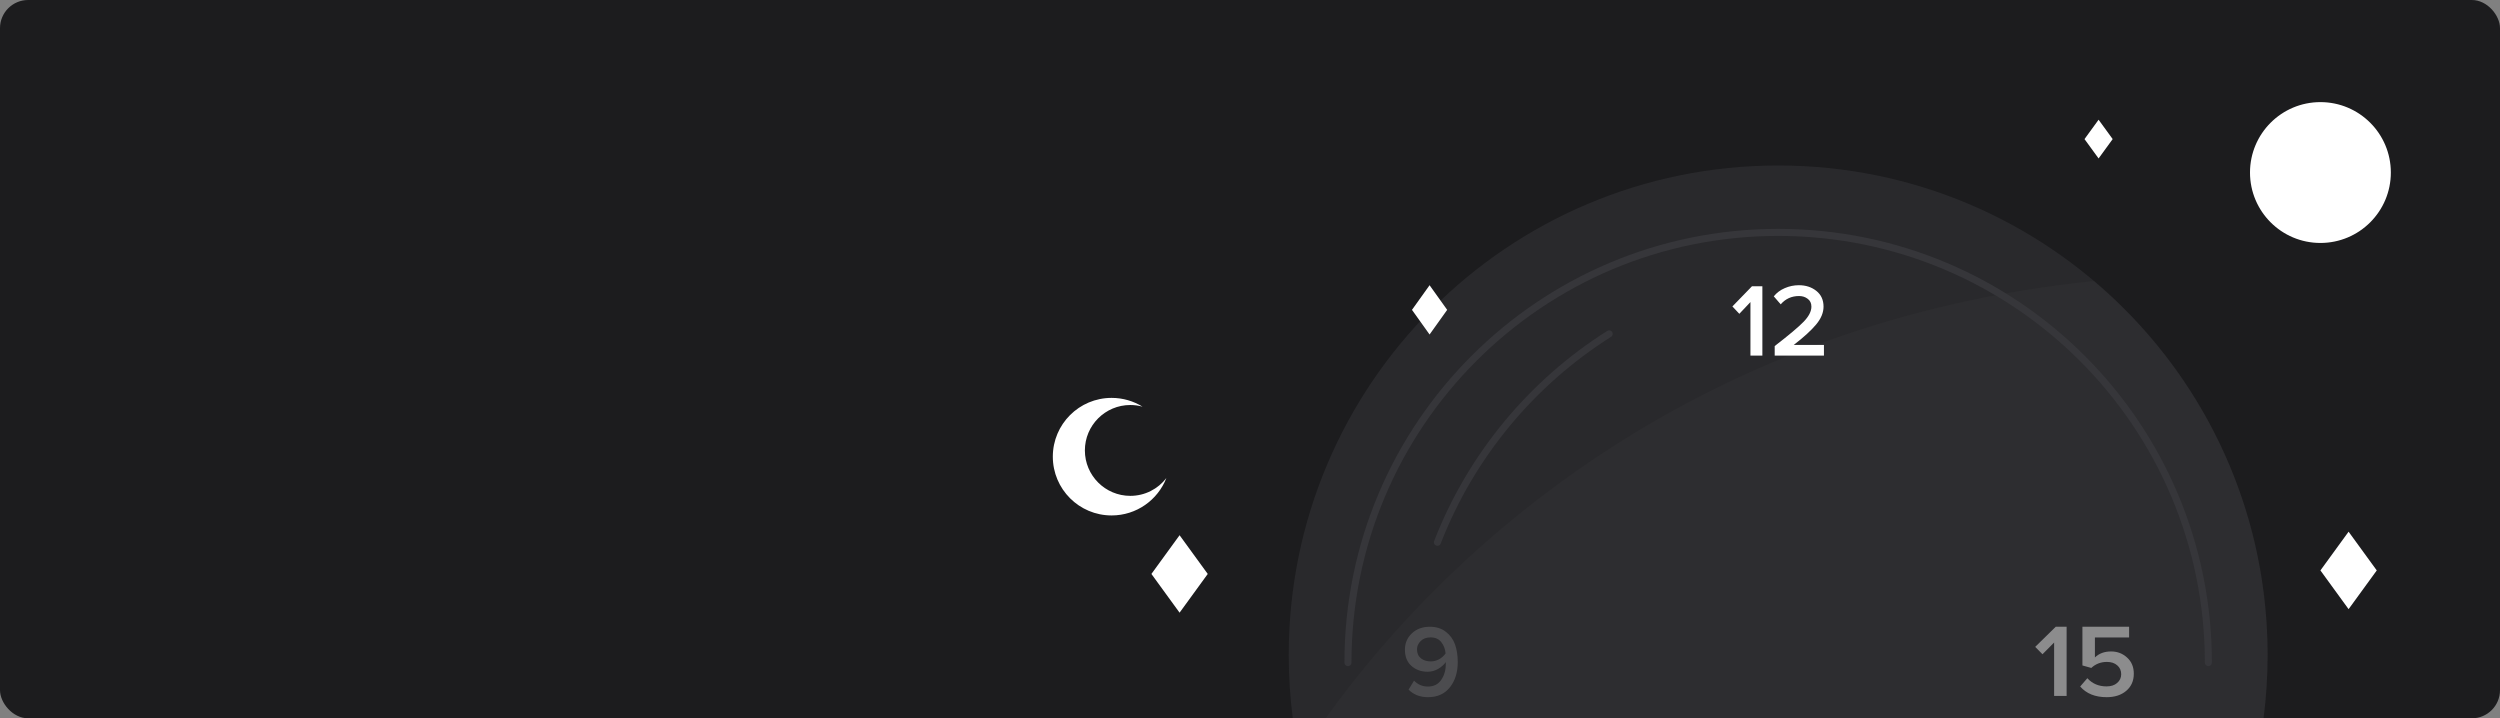<svg width="710" height="204" viewBox="0 0 710 204" fill="none" xmlns="http://www.w3.org/2000/svg">
<rect x="0" y="0" width="710" height="204" fill="#808080" stroke="none"/>
<rect width="710" height="204" rx="8" fill="#1C1C1E"/>
<path fill-rule="evenodd" clip-rule="evenodd" d="M642.845 204H367.155C366.393 198.108 366 192.1 366 186C366 109.232 428.232 47 505 47C581.768 47 644 109.232 644 186C644 192.1 643.607 198.108 642.845 204Z" fill="#29292C"/>
<path opacity="0.05" fill-rule="evenodd" clip-rule="evenodd" d="M376.488 204H642.845C643.607 198.108 644 192.1 644 186C644 143.424 624.857 105.318 594.71 79.821C484.44 91.083 413.389 152.447 376.488 204Z" fill="white" fill-opacity="0.45"/>
<path d="M627.177 188.178C627.177 120.701 572.476 66 504.999 66C437.521 66 382.82 120.701 382.82 188.178" stroke="#36363A" stroke-width="2" stroke-linecap="round"/>
<path d="M457 94.819C435.011 108.714 417.763 129.433 408.232 154" stroke="#36363A" stroke-width="2" stroke-linecap="round"/>
<path d="M500.513 101H497.125V85.786L493.969 89.124L492 87.027L497.56 81.295H500.513V101Z" fill="white"/>
<path d="M518 101H504.014V98.282C508.048 95.17 510.79 92.866 512.238 91.369C513.705 89.853 514.438 88.425 514.438 87.086C514.438 86.121 514.091 85.382 513.396 84.87C512.72 84.338 511.9 84.072 510.934 84.072C508.811 84.072 507.074 84.86 505.722 86.436L503.753 84.161C504.583 83.137 505.626 82.359 506.881 81.827C508.155 81.276 509.487 81 510.877 81C512.846 81 514.506 81.542 515.857 82.625C517.209 83.708 517.884 85.195 517.884 87.086C517.884 88.779 517.189 90.463 515.799 92.137C514.409 93.811 512.286 95.751 509.429 97.957H518V101Z" fill="white"/>
<path d="M586.92 197.647H583.37V182.477L580.063 185.806L578 183.714L583.825 178H586.92V197.647Z" fill="white" fill-opacity="0.45"/>
<path d="M598.294 198C595.037 198 592.529 196.989 590.769 194.966L592.802 192.61C594.218 194.161 596.038 194.937 598.263 194.937C599.517 194.937 600.519 194.613 601.267 193.965C602.036 193.297 602.42 192.472 602.42 191.49C602.42 190.43 602.046 189.586 601.297 188.957C600.569 188.309 599.588 187.985 598.354 187.985C596.635 187.985 595.159 188.555 593.925 189.694L591.407 188.987V178H604.665V181.034H594.956V186.719C596.129 185.58 597.657 185.01 599.538 185.01C601.318 185.01 602.835 185.59 604.089 186.748C605.363 187.887 606 189.419 606 191.343C606 193.366 605.282 194.986 603.846 196.203C602.43 197.401 600.579 198 598.294 198Z" fill="white" fill-opacity="0.45"/>
<path d="M405.536 198C403.29 198 401.457 197.284 400.036 195.852L401.591 193.298C402.666 194.42 403.981 194.981 405.536 194.981C407.167 194.981 408.415 194.362 409.278 193.123C410.161 191.866 410.603 190.366 410.603 188.624V188.044C410.104 188.76 409.384 189.398 408.443 189.959C407.503 190.501 406.505 190.772 405.449 190.772C403.626 190.772 402.09 190.221 400.843 189.118C399.614 188.015 399 186.476 399 184.502C399 182.664 399.653 181.125 400.958 179.887C402.282 178.629 403.99 178 406.083 178C407.887 178 409.393 178.474 410.603 179.422C411.831 180.351 412.704 181.551 413.223 183.022C413.741 184.473 414 186.137 414 188.015C414 190.917 413.261 193.307 411.783 195.184C410.305 197.061 408.223 198 405.536 198ZM406.342 187.84C407.167 187.84 407.954 187.637 408.702 187.231C409.451 186.824 410.065 186.273 410.545 185.576C410.449 184.357 410.046 183.293 409.336 182.383C408.645 181.474 407.618 181.019 406.255 181.019C405.084 181.019 404.154 181.367 403.463 182.064C402.772 182.761 402.426 183.535 402.426 184.386C402.426 185.508 402.8 186.37 403.549 186.97C404.298 187.55 405.228 187.84 406.342 187.84Z" fill="white" fill-opacity="0.15"/>
<path fill-rule="evenodd" clip-rule="evenodd" d="M324.481 115.497C323.375 115.188 322.209 115.023 321.005 115.023C313.881 115.023 308.106 120.799 308.106 127.923C308.106 135.047 313.881 140.823 321.005 140.823C325.18 140.823 328.892 138.839 331.249 135.764C328.821 141.982 322.772 146.387 315.694 146.387C306.474 146.387 299 138.913 299 129.694C299 120.474 306.474 113 315.694 113C318.918 113 321.928 113.914 324.481 115.497Z" fill="white"/>
<path d="M335 152L343 163L335 174L327 163L335 152Z" fill="white"/>
<path d="M406 81L411 88L406 95L401 88L406 81Z" fill="white"/>
<path d="M596 34L600 39.5L596 45L592 39.5L596 34Z" fill="white"/>
<path d="M667 151L675 162L667 173L659 162L667 151Z" fill="white"/>
<circle cx="659" cy="49" r="20" fill="white"/>
</svg>
